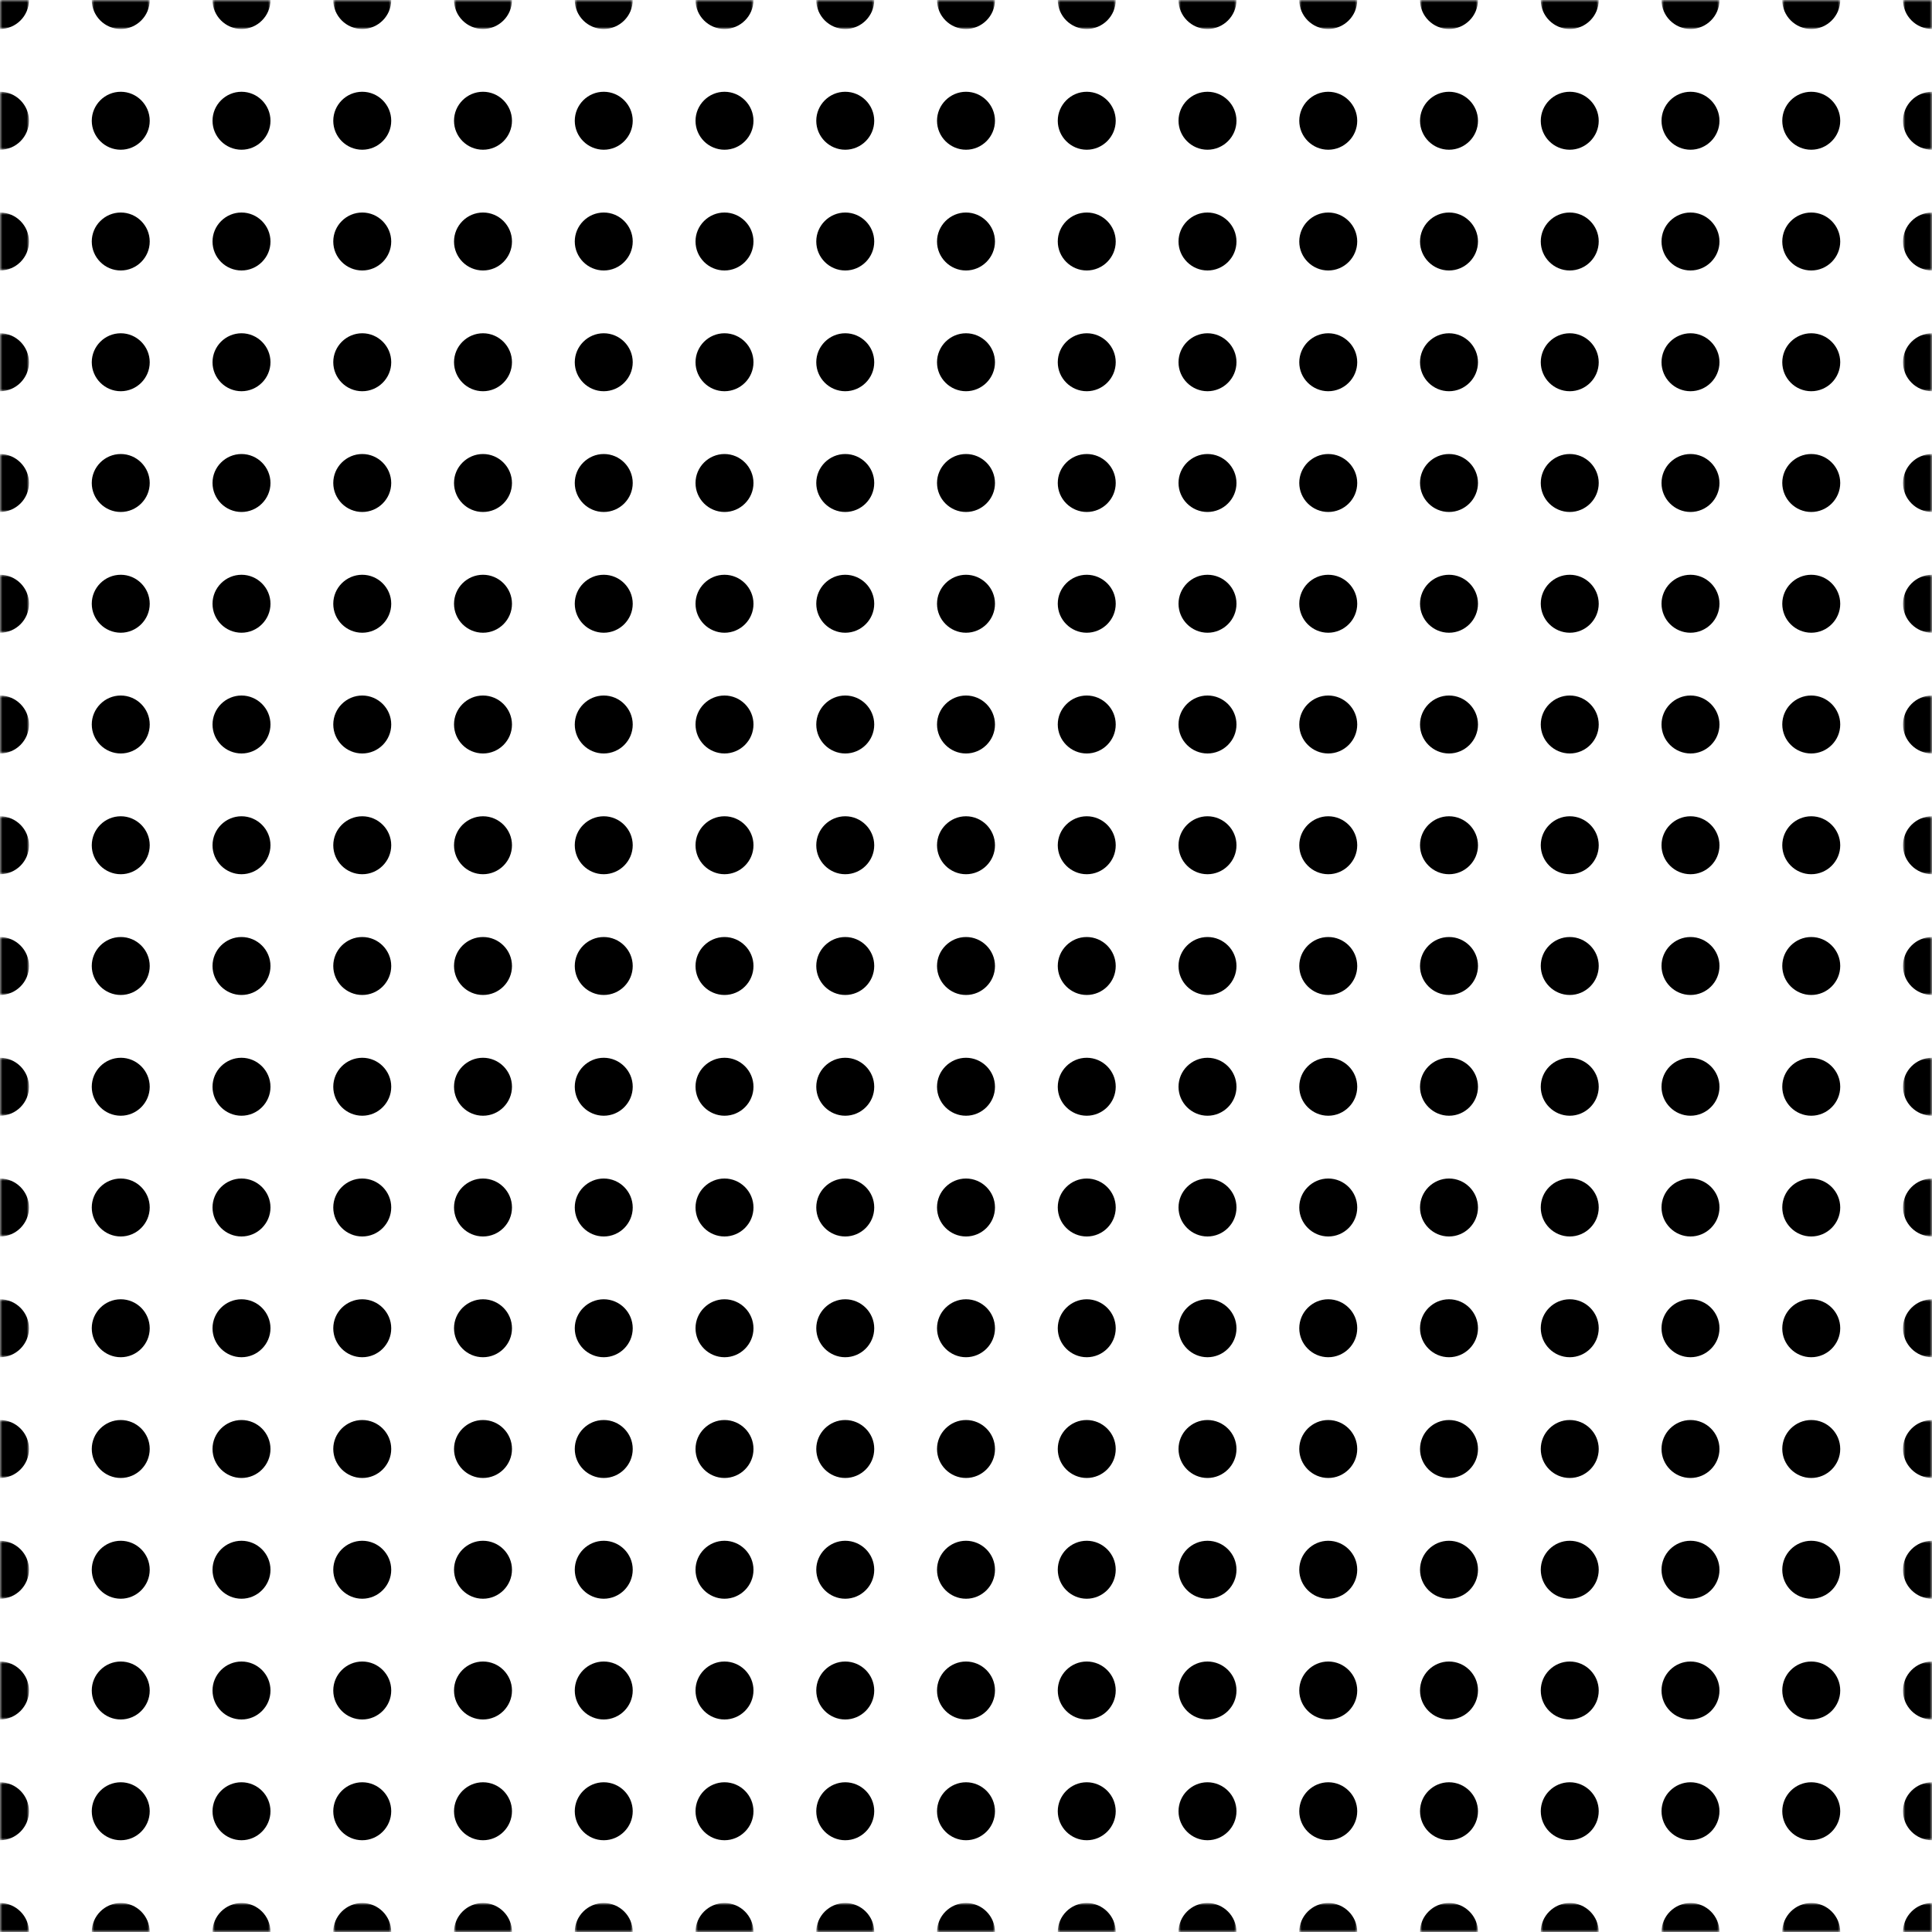 <svg width="400" height="400" viewBox="0 0 400 400" xmlns="http://www.w3.org/2000/svg" xmlns:xlink="http://www.w3.org/1999/xlink"><defs><path id="a" d="M0 7V1h6v6H0z"/><path id="c" d="M0 1h12v6H0V1z"/><path id="e" d="M0 1h12v6H0V1z"/><path id="g" d="M0 1h12v6H0V1z"/><path id="i" d="M0 1h12v6H0V1z"/><path id="k" d="M0 1h12v6H0V1z"/><path id="m" d="M0 1h12v6H0V1z"/><path id="o" d="M0 1h12v6H0V1z"/><path id="q" d="M0 1h12v6H0V1z"/><path id="s" d="M0 1h12v6H0z"/><path id="u" d="M0 1h12v6H0V1z"/><path id="w" d="M0 1h12v6H0V1z"/><path id="y" d="M0 1h12v6H0V1z"/><path id="A" d="M0 1h12v6H0V1z"/><path id="C" d="M0 1h12v6H0V1z"/><path id="E" d="M0 1h12v6H0V1z"/><path id="G" d="M0 1h6v6H0V1z"/><path id="I" d="M0 13V1h6v12H0z"/><path id="K" d="M0 13V1h6v12z"/><path id="M" d="M0 13V1h6v12H0z"/><path id="O" d="M0 13V1h6v12H0z"/><path id="Q" d="M0 13V1h6v12z"/><path id="S" d="M0 13V1h6v12H0z"/><path id="U" d="M0 13V1h6v12H0z"/><path id="W" d="M0 13V1h6v12H0z"/><path id="Y" d="M0 13V1h6v12H0z"/><path id="aa" d="M0 13V1h6v12H0z"/><path id="ac" d="M0 13V1h6v12H0z"/><path id="ae" d="M0 13V1h6v12z"/><path id="ag" d="M0 13V1h6v12z"/><path id="ai" d="M0 13V1h6v12z"/><path id="ak" d="M0 13V1h6v12H0z"/><path id="am" d="M0 1v6h6V1H0z"/><path id="ao" d="M12 7H0V1h12v6z"/><path id="aq" d="M12 7H0V1h12z"/><path id="as" d="M12 7H0V1h12v6z"/><path id="au" d="M12 7H0V1h12z"/><path id="aw" d="M12 7H0V1h12v6z"/><path id="ay" d="M12 7H0V1h12z"/><path id="aA" d="M12 7H0V1h12v6z"/><path id="aC" d="M12 7H0V1h12v6z"/><path id="aE" d="M12 7H0V1h12v6z"/><path id="aG" d="M12 7H0V1h12z"/><path id="aI" d="M12 7H0V1h12v6z"/><path id="aK" d="M12 7H0V1h12v6z"/><path id="aM" d="M12 7H0V1h12v6z"/><path id="aO" d="M12 7H0V1h12v6z"/><path id="aQ" d="M12 7H0V1h12v6z"/><path id="aS" d="M6 1v12H0V1h6z"/><path id="aU" d="M6 1v12H0V1h6z"/><path id="aW" d="M6 1v12H0V1h6z"/><path id="aY" d="M6 1v12H0V1h6z"/><path id="ba" d="M6 1v12H0V1h6z"/><path id="bc" d="M6 1v12H0V1h6z"/><path id="be" d="M6 1v12H0V1h6z"/><path id="bg" d="M6 1v12H0V1h6z"/><path id="bi" d="M6 1v12H0V1h6z"/><path id="bk" d="M6 1v12H0V1h6z"/><path id="bm" d="M6 1v12H0V1h6z"/><path id="bo" d="M6 1v12H0V1h6z"/><path id="bq" d="M6 1v12H0V1h6z"/><path id="bs" d="M6 1v12H0V1h6z"/><path id="bu" d="M6 1v12H0V1h6z"/><path id="bw" d="M6 1v6H0V1h6z"/></defs><g fill="none" fill-rule="evenodd"><g transform="translate(0 -1)"><mask id="b" fill="#fff"><use xlink:href="#a"/></mask><path d="M6 1c0 3.3-2.7 6-6 6s-6-2.7-6-6 2.7-6 6-6 6 2.7 6 6" fill="#000" mask="url(#b)"/></g><g transform="translate(19 -1)"><mask id="d" fill="#fff"><use xlink:href="#c"/></mask><path d="M12 1c0 3.3-2.7 6-6 6S0 4.3 0 1s2.7-6 6-6 6 2.7 6 6" fill="#000" mask="url(#d)"/></g><g transform="translate(44 -1)"><mask id="f" fill="#fff"><use xlink:href="#e"/></mask><path d="M12 1c0 3.3-2.7 6-6 6S0 4.3 0 1s2.7-6 6-6 6 2.7 6 6" fill="#000" mask="url(#f)"/></g><g transform="translate(69 -1)"><mask id="h" fill="#fff"><use xlink:href="#g"/></mask><path d="M12 1c0 3.3-2.7 6-6 6S0 4.3 0 1s2.7-6 6-6 6 2.7 6 6" fill="#000" mask="url(#h)"/></g><g transform="translate(94 -1)"><mask id="j" fill="#fff"><use xlink:href="#i"/></mask><path d="M12 1c0 3.3-2.7 6-6 6S0 4.3 0 1s2.7-6 6-6 6 2.7 6 6" fill="#000" mask="url(#j)"/></g><g transform="translate(119 -1)"><mask id="l" fill="#fff"><use xlink:href="#k"/></mask><path d="M12 1c0 3.3-2.7 6-6 6S0 4.3 0 1s2.7-6 6-6 6 2.7 6 6" fill="#000" mask="url(#l)"/></g><g transform="translate(144 -1)"><mask id="n" fill="#fff"><use xlink:href="#m"/></mask><path d="M12 1c0 3.3-2.7 6-6 6S0 4.3 0 1s2.7-6 6-6 6 2.7 6 6" fill="#000" mask="url(#n)"/></g><g transform="translate(169 -1)"><mask id="p" fill="#fff"><use xlink:href="#o"/></mask><path d="M12 1c0 3.3-2.7 6-6 6S0 4.3 0 1s2.7-6 6-6 6 2.7 6 6" fill="#000" mask="url(#p)"/></g><g transform="translate(194 -1)"><mask id="r" fill="#fff"><use xlink:href="#q"/></mask><path d="M12 1c0 3.3-2.7 6-6 6S0 4.3 0 1s2.7-6 6-6 6 2.7 6 6" fill="#000" mask="url(#r)"/></g><g transform="translate(219 -1)"><mask id="t" fill="#fff"><use xlink:href="#s"/></mask><path d="M12 1c0 3.3-2.7 6-6 6S0 4.3 0 1s2.7-6 6-6 6 2.7 6 6" fill="#000" mask="url(#t)"/></g><g transform="translate(244 -1)"><mask id="v" fill="#fff"><use xlink:href="#u"/></mask><path d="M12 1c0 3.3-2.7 6-6 6S0 4.3 0 1s2.7-6 6-6 6 2.7 6 6" fill="#000" mask="url(#v)"/></g><g transform="translate(269 -1)"><mask id="x" fill="#fff"><use xlink:href="#w"/></mask><path d="M12 1c0 3.3-2.7 6-6 6S0 4.3 0 1s2.7-6 6-6 6 2.7 6 6" fill="#000" mask="url(#x)"/></g><g transform="translate(294 -1)"><mask id="z" fill="#fff"><use xlink:href="#y"/></mask><path d="M12 1c0 3.3-2.7 6-6 6S0 4.3 0 1s2.7-6 6-6 6 2.7 6 6" fill="#000" mask="url(#z)"/></g><g transform="translate(319 -1)"><mask id="B" fill="#fff"><use xlink:href="#A"/></mask><path d="M12 1c0 3.3-2.7 6-6 6S0 4.3 0 1s2.7-6 6-6 6 2.7 6 6" fill="#000" mask="url(#B)"/></g><g transform="translate(344 -1)"><mask id="D" fill="#fff"><use xlink:href="#C"/></mask><path d="M12 1c0 3.3-2.7 6-6 6S0 4.3 0 1s2.7-6 6-6 6 2.7 6 6" fill="#000" mask="url(#D)"/></g><g transform="translate(369 -1)"><mask id="F" fill="#fff"><use xlink:href="#E"/></mask><path d="M12 1c0 3.3-2.7 6-6 6S0 4.3 0 1s2.7-6 6-6 6 2.7 6 6" fill="#000" mask="url(#F)"/></g><g transform="translate(394 -1)"><mask id="H" fill="#fff"><use xlink:href="#G"/></mask><path d="M12 1c0 3.3-2.7 6-6 6S0 4.3 0 1s2.7-6 6-6 6 2.7 6 6" fill="#000" mask="url(#H)"/></g><g transform="translate(0 18)"><mask id="J" fill="#fff"><use xlink:href="#I"/></mask><path d="M0 13c-3.3 0-6-2.7-6-6s2.7-6 6-6 6 2.7 6 6-2.7 6-6 6" fill="#000" mask="url(#J)"/></g><g transform="translate(0 43)"><mask id="L" fill="#fff"><use xlink:href="#K"/></mask><path d="M0 13c-3.3 0-6-2.7-6-6s2.7-6 6-6 6 2.7 6 6-2.7 6-6 6" fill="#000" mask="url(#L)"/></g><g transform="translate(0 68)"><mask id="N" fill="#fff"><use xlink:href="#M"/></mask><path d="M0 13c-3.3 0-6-2.7-6-6s2.7-6 6-6 6 2.7 6 6-2.7 6-6 6" fill="#000" mask="url(#N)"/></g><g transform="translate(0 93)"><mask id="P" fill="#fff"><use xlink:href="#O"/></mask><path d="M0 13c-3.3 0-6-2.7-6-6s2.7-6 6-6 6 2.7 6 6-2.7 6-6 6" fill="#000" mask="url(#P)"/></g><g transform="translate(0 118)"><mask id="R" fill="#fff"><use xlink:href="#Q"/></mask><path d="M0 13c-3.3 0-6-2.7-6-6s2.7-6 6-6 6 2.7 6 6-2.7 6-6 6" fill="#000" mask="url(#R)"/></g><g transform="translate(0 143)"><mask id="T" fill="#fff"><use xlink:href="#S"/></mask><path d="M0 13c-3.3 0-6-2.7-6-6s2.7-6 6-6 6 2.7 6 6-2.7 6-6 6" fill="#000" mask="url(#T)"/></g><g transform="translate(0 168)"><mask id="V" fill="#fff"><use xlink:href="#U"/></mask><path d="M0 13c-3.3 0-6-2.7-6-6s2.7-6 6-6 6 2.7 6 6-2.7 6-6 6" fill="#000" mask="url(#V)"/></g><g transform="translate(0 193)"><mask id="X" fill="#fff"><use xlink:href="#W"/></mask><path d="M0 13c-3.3 0-6-2.7-6-6s2.7-6 6-6 6 2.7 6 6-2.7 6-6 6" fill="#000" mask="url(#X)"/></g><g transform="translate(0 218)"><mask id="Z" fill="#fff"><use xlink:href="#Y"/></mask><path d="M0 13c-3.3 0-6-2.7-6-6s2.7-6 6-6 6 2.7 6 6-2.7 6-6 6" fill="#000" mask="url(#Z)"/></g><g transform="translate(0 243)"><mask id="ab" fill="#fff"><use xlink:href="#aa"/></mask><path d="M0 13c-3.3 0-6-2.7-6-6s2.7-6 6-6 6 2.7 6 6-2.7 6-6 6" fill="#000" mask="url(#ab)"/></g><g transform="translate(0 268)"><mask id="ad" fill="#fff"><use xlink:href="#ac"/></mask><path d="M0 13c-3.3 0-6-2.7-6-6s2.7-6 6-6 6 2.7 6 6-2.7 6-6 6" fill="#000" mask="url(#ad)"/></g><g transform="translate(0 293)"><mask id="af" fill="#fff"><use xlink:href="#ae"/></mask><path d="M0 13c-3.3 0-6-2.7-6-6s2.7-6 6-6 6 2.7 6 6-2.7 6-6 6" fill="#000" mask="url(#af)"/></g><g transform="translate(0 318)"><mask id="ah" fill="#fff"><use xlink:href="#ag"/></mask><path d="M0 13c-3.3 0-6-2.7-6-6s2.7-6 6-6 6 2.7 6 6-2.7 6-6 6" fill="#000" mask="url(#ah)"/></g><g transform="translate(0 343)"><mask id="aj" fill="#fff"><use xlink:href="#ai"/></mask><path d="M0 13c-3.3 0-6-2.7-6-6s2.7-6 6-6 6 2.7 6 6-2.7 6-6 6" fill="#000" mask="url(#aj)"/></g><g transform="translate(0 368)"><mask id="al" fill="#fff"><use xlink:href="#ak"/></mask><path d="M0 13c-3.3 0-6-2.7-6-6s2.7-6 6-6 6 2.7 6 6-2.7 6-6 6" fill="#000" mask="url(#al)"/></g><g transform="translate(0 393)"><mask id="an" fill="#fff"><use xlink:href="#am"/></mask><path d="M0 13c-3.3 0-6-2.7-6-6s2.7-6 6-6 6 2.7 6 6-2.7 6-6 6" fill="#000" mask="url(#an)"/></g><path d="M25 31c-3.3 0-6-2.7-6-6s2.7-6 6-6 6 2.7 6 6-2.7 6-6 6m0 25c-3.3 0-6-2.7-6-6s2.7-6 6-6 6 2.7 6 6-2.7 6-6 6m0 25c-3.3 0-6-2.7-6-6s2.7-6 6-6 6 2.7 6 6-2.7 6-6 6m0 25c-3.3 0-6-2.7-6-6s2.7-6 6-6 6 2.7 6 6-2.7 6-6 6m0 25c-3.3 0-6-2.7-6-6s2.7-6 6-6 6 2.7 6 6-2.7 6-6 6m0 25c-3.3 0-6-2.7-6-6s2.7-6 6-6 6 2.7 6 6-2.7 6-6 6m0 25c-3.3 0-6-2.7-6-6s2.7-6 6-6 6 2.7 6 6-2.7 6-6 6m0 25c-3.3 0-6-2.7-6-6s2.7-6 6-6 6 2.7 6 6-2.7 6-6 6m0 25c-3.3 0-6-2.7-6-6s2.7-6 6-6 6 2.7 6 6-2.7 6-6 6m0 25c-3.3 0-6-2.7-6-6s2.7-6 6-6 6 2.7 6 6-2.7 6-6 6m0 25c-3.3 0-6-2.7-6-6s2.7-6 6-6 6 2.7 6 6-2.7 6-6 6m0 25c-3.3 0-6-2.7-6-6s2.7-6 6-6 6 2.7 6 6-2.7 6-6 6m0 25c-3.3 0-6-2.7-6-6s2.7-6 6-6 6 2.7 6 6-2.7 6-6 6m0 25c-3.3 0-6-2.7-6-6s2.7-6 6-6 6 2.7 6 6-2.7 6-6 6m0 25c-3.3 0-6-2.7-6-6s2.7-6 6-6 6 2.7 6 6-2.7 6-6 6" fill="#000"/><g transform="translate(19 393)"><mask id="ap" fill="#fff"><use xlink:href="#ao"/></mask><path d="M6 13c-3.3 0-6-2.7-6-6s2.7-6 6-6 6 2.7 6 6-2.7 6-6 6" fill="#000" mask="url(#ap)"/></g><path d="M50 31c-3.3 0-6-2.7-6-6s2.7-6 6-6 6 2.7 6 6-2.7 6-6 6m0 25c-3.3 0-6-2.7-6-6s2.7-6 6-6 6 2.7 6 6-2.7 6-6 6m0 25c-3.3 0-6-2.7-6-6s2.7-6 6-6 6 2.7 6 6-2.7 6-6 6m0 25c-3.3 0-6-2.7-6-6s2.7-6 6-6 6 2.7 6 6-2.7 6-6 6m0 25c-3.3 0-6-2.7-6-6s2.7-6 6-6 6 2.7 6 6-2.7 6-6 6m0 25c-3.3 0-6-2.7-6-6s2.7-6 6-6 6 2.7 6 6-2.7 6-6 6m0 25c-3.3 0-6-2.7-6-6s2.7-6 6-6 6 2.7 6 6-2.7 6-6 6m0 25c-3.3 0-6-2.7-6-6s2.7-6 6-6 6 2.7 6 6-2.7 6-6 6m0 25c-3.3 0-6-2.7-6-6s2.7-6 6-6 6 2.7 6 6-2.7 6-6 6m0 25c-3.3 0-6-2.7-6-6s2.7-6 6-6 6 2.7 6 6-2.7 6-6 6m0 25c-3.3 0-6-2.7-6-6s2.7-6 6-6 6 2.7 6 6-2.7 6-6 6m0 25c-3.3 0-6-2.7-6-6s2.7-6 6-6 6 2.7 6 6-2.7 6-6 6m0 25c-3.3 0-6-2.7-6-6s2.7-6 6-6 6 2.7 6 6-2.7 6-6 6m0 25c-3.3 0-6-2.7-6-6s2.7-6 6-6 6 2.7 6 6-2.7 6-6 6m0 25c-3.3 0-6-2.7-6-6s2.7-6 6-6 6 2.7 6 6-2.7 6-6 6" fill="#000"/><g transform="translate(44 393)"><mask id="ar" fill="#fff"><use xlink:href="#aq"/></mask><path d="M6 13c-3.3 0-6-2.7-6-6s2.7-6 6-6 6 2.7 6 6-2.7 6-6 6" fill="#000" mask="url(#ar)"/></g><path d="M75 31c-3.3 0-6-2.7-6-6s2.7-6 6-6 6 2.7 6 6-2.7 6-6 6m0 25c-3.3 0-6-2.7-6-6s2.7-6 6-6 6 2.7 6 6-2.7 6-6 6m0 25c-3.3 0-6-2.7-6-6s2.7-6 6-6 6 2.7 6 6-2.7 6-6 6m0 25c-3.3 0-6-2.7-6-6s2.7-6 6-6 6 2.7 6 6-2.7 6-6 6m0 25c-3.3 0-6-2.7-6-6s2.7-6 6-6 6 2.7 6 6-2.7 6-6 6m0 25c-3.3 0-6-2.7-6-6s2.7-6 6-6 6 2.7 6 6-2.7 6-6 6m0 25c-3.3 0-6-2.7-6-6s2.7-6 6-6 6 2.7 6 6-2.7 6-6 6m0 25c-3.3 0-6-2.7-6-6s2.7-6 6-6 6 2.7 6 6-2.7 6-6 6m0 25c-3.3 0-6-2.7-6-6s2.7-6 6-6 6 2.7 6 6-2.7 6-6 6m0 25c-3.3 0-6-2.7-6-6s2.7-6 6-6 6 2.7 6 6-2.7 6-6 6m0 25c-3.3 0-6-2.7-6-6s2.7-6 6-6 6 2.7 6 6-2.7 6-6 6m0 25c-3.3 0-6-2.7-6-6s2.7-6 6-6 6 2.7 6 6-2.7 6-6 6m0 25c-3.3 0-6-2.7-6-6s2.7-6 6-6 6 2.7 6 6-2.7 6-6 6m0 25c-3.3 0-6-2.7-6-6s2.7-6 6-6 6 2.7 6 6-2.7 6-6 6m0 25c-3.3 0-6-2.7-6-6s2.7-6 6-6 6 2.7 6 6-2.7 6-6 6" fill="#000"/><g transform="translate(69 393)"><mask id="at" fill="#fff"><use xlink:href="#as"/></mask><path d="M6 13c-3.3 0-6-2.7-6-6s2.7-6 6-6 6 2.7 6 6-2.7 6-6 6" fill="#000" mask="url(#at)"/></g><path d="M100 31c-3.3 0-6-2.7-6-6s2.7-6 6-6 6 2.7 6 6-2.7 6-6 6m0 25c-3.3 0-6-2.7-6-6s2.7-6 6-6 6 2.7 6 6-2.7 6-6 6m0 25c-3.3 0-6-2.7-6-6s2.7-6 6-6 6 2.7 6 6-2.7 6-6 6m0 25c-3.3 0-6-2.7-6-6s2.7-6 6-6 6 2.7 6 6-2.7 6-6 6m0 25c-3.3 0-6-2.7-6-6s2.7-6 6-6 6 2.7 6 6-2.7 6-6 6m0 25c-3.3 0-6-2.7-6-6s2.7-6 6-6 6 2.7 6 6-2.7 6-6 6m0 25c-3.3 0-6-2.7-6-6s2.7-6 6-6 6 2.7 6 6-2.7 6-6 6m0 25c-3.3 0-6-2.7-6-6s2.7-6 6-6 6 2.7 6 6-2.7 6-6 6m0 25c-3.3 0-6-2.7-6-6s2.7-6 6-6 6 2.7 6 6-2.7 6-6 6m0 25c-3.3 0-6-2.7-6-6s2.7-6 6-6 6 2.7 6 6-2.7 6-6 6m0 25c-3.3 0-6-2.7-6-6s2.7-6 6-6 6 2.7 6 6-2.7 6-6 6m0 25c-3.3 0-6-2.7-6-6s2.7-6 6-6 6 2.7 6 6-2.7 6-6 6m0 25c-3.3 0-6-2.7-6-6s2.7-6 6-6 6 2.7 6 6-2.7 6-6 6m0 25c-3.3 0-6-2.7-6-6s2.7-6 6-6 6 2.7 6 6-2.7 6-6 6m0 25c-3.3 0-6-2.7-6-6s2.7-6 6-6 6 2.7 6 6-2.7 6-6 6" fill="#000"/><g transform="translate(94 393)"><mask id="av" fill="#fff"><use xlink:href="#au"/></mask><path d="M6 13c-3.3 0-6-2.7-6-6s2.7-6 6-6 6 2.7 6 6-2.7 6-6 6" fill="#000" mask="url(#av)"/></g><path d="M125 31c-3.3 0-6-2.7-6-6s2.7-6 6-6 6 2.7 6 6-2.7 6-6 6m0 25c-3.3 0-6-2.7-6-6s2.7-6 6-6 6 2.7 6 6-2.7 6-6 6m0 25c-3.3 0-6-2.7-6-6s2.7-6 6-6 6 2.7 6 6-2.7 6-6 6m0 25c-3.3 0-6-2.7-6-6s2.7-6 6-6 6 2.7 6 6-2.7 6-6 6m0 25c-3.3 0-6-2.7-6-6s2.7-6 6-6 6 2.7 6 6-2.7 6-6 6m0 25c-3.3 0-6-2.7-6-6s2.7-6 6-6 6 2.7 6 6-2.7 6-6 6m0 25c-3.3 0-6-2.7-6-6s2.7-6 6-6 6 2.7 6 6-2.7 6-6 6m0 25c-3.3 0-6-2.7-6-6s2.7-6 6-6 6 2.7 6 6-2.7 6-6 6m0 25c-3.3 0-6-2.7-6-6s2.7-6 6-6 6 2.7 6 6-2.7 6-6 6m0 25c-3.3 0-6-2.7-6-6s2.7-6 6-6 6 2.7 6 6-2.7 6-6 6m0 25c-3.3 0-6-2.7-6-6s2.7-6 6-6 6 2.7 6 6-2.7 6-6 6m0 25c-3.3 0-6-2.7-6-6s2.7-6 6-6 6 2.7 6 6-2.7 6-6 6m0 25c-3.3 0-6-2.7-6-6s2.7-6 6-6 6 2.7 6 6-2.7 6-6 6m0 25c-3.3 0-6-2.7-6-6s2.7-6 6-6 6 2.7 6 6-2.7 6-6 6m0 25c-3.3 0-6-2.7-6-6s2.7-6 6-6 6 2.7 6 6-2.7 6-6 6" fill="#000"/><g transform="translate(119 393)"><mask id="ax" fill="#fff"><use xlink:href="#aw"/></mask><path d="M6 13c-3.3 0-6-2.7-6-6s2.7-6 6-6 6 2.7 6 6-2.7 6-6 6" fill="#000" mask="url(#ax)"/></g><path d="M150 31c-3.3 0-6-2.7-6-6s2.7-6 6-6 6 2.7 6 6-2.7 6-6 6m0 25c-3.3 0-6-2.7-6-6s2.7-6 6-6 6 2.7 6 6-2.7 6-6 6m0 25c-3.3 0-6-2.7-6-6s2.7-6 6-6 6 2.7 6 6-2.7 6-6 6m0 25c-3.3 0-6-2.7-6-6s2.7-6 6-6 6 2.7 6 6-2.7 6-6 6m0 25c-3.3 0-6-2.7-6-6s2.7-6 6-6 6 2.7 6 6-2.7 6-6 6m0 25c-3.3 0-6-2.7-6-6s2.7-6 6-6 6 2.7 6 6-2.7 6-6 6m0 25c-3.3 0-6-2.7-6-6s2.7-6 6-6 6 2.7 6 6-2.7 6-6 6m0 25c-3.3 0-6-2.7-6-6s2.7-6 6-6 6 2.7 6 6-2.7 6-6 6m0 25c-3.3 0-6-2.7-6-6s2.7-6 6-6 6 2.7 6 6-2.7 6-6 6m0 25c-3.3 0-6-2.7-6-6s2.7-6 6-6 6 2.7 6 6-2.7 6-6 6m0 25c-3.3 0-6-2.7-6-6s2.7-6 6-6 6 2.7 6 6-2.7 6-6 6m0 25c-3.3 0-6-2.7-6-6s2.7-6 6-6 6 2.7 6 6-2.7 6-6 6m0 25c-3.3 0-6-2.7-6-6s2.7-6 6-6 6 2.7 6 6-2.7 6-6 6m0 25c-3.3 0-6-2.7-6-6s2.7-6 6-6 6 2.7 6 6-2.7 6-6 6m0 25c-3.3 0-6-2.7-6-6s2.7-6 6-6 6 2.7 6 6-2.7 6-6 6" fill="#000"/><g transform="translate(144 393)"><mask id="az" fill="#fff"><use xlink:href="#ay"/></mask><path d="M6 13c-3.3 0-6-2.7-6-6s2.7-6 6-6 6 2.7 6 6-2.7 6-6 6" fill="#000" mask="url(#az)"/></g><path d="M175 31c-3.3 0-6-2.7-6-6s2.7-6 6-6 6 2.7 6 6-2.7 6-6 6m0 25c-3.3 0-6-2.7-6-6s2.7-6 6-6 6 2.7 6 6-2.7 6-6 6m0 25c-3.3 0-6-2.7-6-6s2.7-6 6-6 6 2.7 6 6-2.7 6-6 6m0 25c-3.3 0-6-2.7-6-6s2.7-6 6-6 6 2.7 6 6-2.7 6-6 6m0 25c-3.3 0-6-2.7-6-6s2.7-6 6-6 6 2.7 6 6-2.7 6-6 6m0 25c-3.3 0-6-2.7-6-6s2.7-6 6-6 6 2.7 6 6-2.7 6-6 6m0 25c-3.3 0-6-2.7-6-6s2.7-6 6-6 6 2.7 6 6-2.7 6-6 6m0 25c-3.3 0-6-2.7-6-6s2.7-6 6-6 6 2.7 6 6-2.7 6-6 6m0 25c-3.3 0-6-2.7-6-6s2.7-6 6-6 6 2.7 6 6-2.7 6-6 6m0 25c-3.3 0-6-2.7-6-6s2.7-6 6-6 6 2.7 6 6-2.7 6-6 6m0 25c-3.3 0-6-2.7-6-6s2.7-6 6-6 6 2.7 6 6-2.7 6-6 6m0 25c-3.3 0-6-2.7-6-6s2.7-6 6-6 6 2.7 6 6-2.7 6-6 6m0 25c-3.3 0-6-2.7-6-6s2.7-6 6-6 6 2.7 6 6-2.7 6-6 6m0 25c-3.3 0-6-2.7-6-6s2.7-6 6-6 6 2.7 6 6-2.7 6-6 6m0 25c-3.3 0-6-2.7-6-6s2.7-6 6-6 6 2.7 6 6-2.7 6-6 6" fill="#000"/><g transform="translate(169 393)"><mask id="aB" fill="#fff"><use xlink:href="#aA"/></mask><path d="M6 13c-3.3 0-6-2.7-6-6s2.7-6 6-6 6 2.7 6 6-2.7 6-6 6" fill="#000" mask="url(#aB)"/></g><path d="M200 31c-3.3 0-6-2.7-6-6s2.7-6 6-6 6 2.7 6 6-2.7 6-6 6m0 25c-3.3 0-6-2.7-6-6s2.7-6 6-6 6 2.7 6 6-2.7 6-6 6m0 25c-3.3 0-6-2.7-6-6s2.7-6 6-6 6 2.7 6 6-2.7 6-6 6m0 25c-3.3 0-6-2.7-6-6s2.7-6 6-6 6 2.7 6 6-2.7 6-6 6m0 25c-3.3 0-6-2.7-6-6s2.7-6 6-6 6 2.7 6 6-2.7 6-6 6m0 25c-3.3 0-6-2.7-6-6s2.7-6 6-6 6 2.7 6 6-2.7 6-6 6m0 25c-3.3 0-6-2.7-6-6s2.7-6 6-6 6 2.7 6 6-2.7 6-6 6m0 25c-3.3 0-6-2.7-6-6s2.7-6 6-6 6 2.7 6 6-2.7 6-6 6m0 25c-3.3 0-6-2.7-6-6s2.7-6 6-6 6 2.7 6 6-2.7 6-6 6m0 25c-3.3 0-6-2.7-6-6s2.7-6 6-6 6 2.7 6 6-2.7 6-6 6m0 25c-3.3 0-6-2.7-6-6s2.7-6 6-6 6 2.7 6 6-2.7 6-6 6m0 25c-3.3 0-6-2.7-6-6s2.7-6 6-6 6 2.7 6 6-2.7 6-6 6m0 25c-3.3 0-6-2.7-6-6s2.7-6 6-6 6 2.7 6 6-2.7 6-6 6m0 25c-3.3 0-6-2.7-6-6s2.7-6 6-6 6 2.7 6 6-2.7 6-6 6m0 25c-3.3 0-6-2.7-6-6s2.7-6 6-6 6 2.7 6 6-2.7 6-6 6" fill="#000"/><g transform="translate(194 393)"><mask id="aD" fill="#fff"><use xlink:href="#aC"/></mask><path d="M6 13c-3.3 0-6-2.7-6-6s2.7-6 6-6 6 2.7 6 6-2.7 6-6 6" fill="#000" mask="url(#aD)"/></g><path d="M225 31c-3.3 0-6-2.7-6-6s2.7-6 6-6 6 2.7 6 6-2.7 6-6 6m0 25c-3.3 0-6-2.7-6-6s2.7-6 6-6 6 2.7 6 6-2.7 6-6 6m0 25c-3.3 0-6-2.7-6-6s2.7-6 6-6 6 2.7 6 6-2.7 6-6 6m0 25c-3.3 0-6-2.7-6-6s2.7-6 6-6 6 2.7 6 6-2.7 6-6 6m0 25c-3.3 0-6-2.7-6-6s2.7-6 6-6 6 2.7 6 6-2.7 6-6 6m0 25c-3.3 0-6-2.7-6-6s2.7-6 6-6 6 2.7 6 6-2.7 6-6 6m0 25c-3.3 0-6-2.7-6-6s2.7-6 6-6 6 2.7 6 6-2.7 6-6 6m0 25c-3.3 0-6-2.7-6-6s2.7-6 6-6 6 2.7 6 6-2.7 6-6 6m0 25c-3.3 0-6-2.7-6-6s2.7-6 6-6 6 2.7 6 6-2.7 6-6 6m0 25c-3.3 0-6-2.7-6-6s2.7-6 6-6 6 2.7 6 6-2.7 6-6 6m0 25c-3.3 0-6-2.7-6-6s2.7-6 6-6 6 2.7 6 6-2.7 6-6 6m0 25c-3.3 0-6-2.7-6-6s2.7-6 6-6 6 2.7 6 6-2.7 6-6 6m0 25c-3.3 0-6-2.7-6-6s2.7-6 6-6 6 2.7 6 6-2.7 6-6 6m0 25c-3.3 0-6-2.7-6-6s2.7-6 6-6 6 2.7 6 6-2.7 6-6 6m0 25c-3.3 0-6-2.7-6-6s2.7-6 6-6 6 2.7 6 6-2.7 6-6 6" fill="#000"/><g transform="translate(219 393)"><mask id="aF" fill="#fff"><use xlink:href="#aE"/></mask><path d="M6 13c-3.3 0-6-2.7-6-6s2.7-6 6-6 6 2.7 6 6-2.7 6-6 6" fill="#000" mask="url(#aF)"/></g><path d="M250 31c-3.3 0-6-2.7-6-6s2.7-6 6-6 6 2.7 6 6-2.7 6-6 6m0 25c-3.3 0-6-2.7-6-6s2.7-6 6-6 6 2.7 6 6-2.7 6-6 6m0 25c-3.3 0-6-2.7-6-6s2.7-6 6-6 6 2.7 6 6-2.7 6-6 6m0 25c-3.3 0-6-2.7-6-6s2.7-6 6-6 6 2.7 6 6-2.7 6-6 6m0 25c-3.3 0-6-2.7-6-6s2.7-6 6-6 6 2.7 6 6-2.7 6-6 6m0 25c-3.3 0-6-2.7-6-6s2.7-6 6-6 6 2.7 6 6-2.7 6-6 6m0 25c-3.3 0-6-2.7-6-6s2.7-6 6-6 6 2.7 6 6-2.7 6-6 6m0 25c-3.3 0-6-2.7-6-6s2.7-6 6-6 6 2.7 6 6-2.7 6-6 6m0 25c-3.3 0-6-2.7-6-6s2.7-6 6-6 6 2.7 6 6-2.7 6-6 6m0 25c-3.3 0-6-2.7-6-6s2.7-6 6-6 6 2.7 6 6-2.7 6-6 6m0 25c-3.3 0-6-2.7-6-6s2.7-6 6-6 6 2.7 6 6-2.7 6-6 6m0 25c-3.3 0-6-2.7-6-6s2.7-6 6-6 6 2.7 6 6-2.7 6-6 6m0 25c-3.3 0-6-2.7-6-6s2.7-6 6-6 6 2.7 6 6-2.7 6-6 6m0 25c-3.3 0-6-2.7-6-6s2.7-6 6-6 6 2.7 6 6-2.7 6-6 6m0 25c-3.3 0-6-2.7-6-6s2.7-6 6-6 6 2.7 6 6-2.7 6-6 6" fill="#000"/><g transform="translate(244 393)"><mask id="aH" fill="#fff"><use xlink:href="#aG"/></mask><path d="M6 13c-3.3 0-6-2.7-6-6s2.7-6 6-6 6 2.7 6 6-2.7 6-6 6" fill="#000" mask="url(#aH)"/></g><path d="M275 31c-3.3 0-6-2.7-6-6s2.7-6 6-6 6 2.7 6 6-2.7 6-6 6m0 25c-3.3 0-6-2.7-6-6s2.7-6 6-6 6 2.7 6 6-2.7 6-6 6m0 25c-3.3 0-6-2.7-6-6s2.7-6 6-6 6 2.7 6 6-2.7 6-6 6m0 25c-3.3 0-6-2.7-6-6s2.7-6 6-6 6 2.7 6 6-2.7 6-6 6m0 25c-3.3 0-6-2.7-6-6s2.7-6 6-6 6 2.7 6 6-2.7 6-6 6m0 25c-3.3 0-6-2.7-6-6s2.7-6 6-6 6 2.7 6 6-2.7 6-6 6m0 25c-3.3 0-6-2.7-6-6s2.7-6 6-6 6 2.7 6 6-2.7 6-6 6m0 25c-3.3 0-6-2.7-6-6s2.7-6 6-6 6 2.7 6 6-2.7 6-6 6m0 25c-3.3 0-6-2.7-6-6s2.7-6 6-6 6 2.7 6 6-2.7 6-6 6m0 25c-3.3 0-6-2.7-6-6s2.7-6 6-6 6 2.7 6 6-2.7 6-6 6m0 25c-3.3 0-6-2.7-6-6s2.7-6 6-6 6 2.7 6 6-2.7 6-6 6m0 25c-3.3 0-6-2.7-6-6s2.7-6 6-6 6 2.7 6 6-2.7 6-6 6m0 25c-3.3 0-6-2.7-6-6s2.7-6 6-6 6 2.7 6 6-2.7 6-6 6m0 25c-3.3 0-6-2.7-6-6s2.7-6 6-6 6 2.7 6 6-2.7 6-6 6m0 25c-3.3 0-6-2.7-6-6s2.7-6 6-6 6 2.7 6 6-2.7 6-6 6" fill="#000"/><g transform="translate(269 393)"><mask id="aJ" fill="#fff"><use xlink:href="#aI"/></mask><path d="M6 13c-3.3 0-6-2.7-6-6s2.7-6 6-6 6 2.7 6 6-2.7 6-6 6" fill="#000" mask="url(#aJ)"/></g><path d="M300 31c-3.3 0-6-2.7-6-6s2.7-6 6-6 6 2.7 6 6-2.7 6-6 6m0 25c-3.3 0-6-2.7-6-6s2.7-6 6-6 6 2.7 6 6-2.7 6-6 6m0 25c-3.3 0-6-2.7-6-6s2.7-6 6-6 6 2.7 6 6-2.7 6-6 6m0 25c-3.3 0-6-2.7-6-6s2.7-6 6-6 6 2.7 6 6-2.7 6-6 6m0 25c-3.3 0-6-2.7-6-6s2.7-6 6-6 6 2.7 6 6-2.7 6-6 6m0 25c-3.3 0-6-2.7-6-6s2.7-6 6-6 6 2.7 6 6-2.7 6-6 6m0 25c-3.3 0-6-2.7-6-6s2.7-6 6-6 6 2.7 6 6-2.7 6-6 6m0 25c-3.3 0-6-2.7-6-6s2.7-6 6-6 6 2.7 6 6-2.7 6-6 6m0 25c-3.3 0-6-2.7-6-6s2.7-6 6-6 6 2.7 6 6-2.7 6-6 6m0 25c-3.3 0-6-2.7-6-6s2.7-6 6-6 6 2.7 6 6-2.7 6-6 6m0 25c-3.3 0-6-2.7-6-6s2.7-6 6-6 6 2.7 6 6-2.7 6-6 6m0 25c-3.3 0-6-2.7-6-6s2.7-6 6-6 6 2.7 6 6-2.7 6-6 6m0 25c-3.3 0-6-2.7-6-6s2.7-6 6-6 6 2.7 6 6-2.7 6-6 6m0 25c-3.3 0-6-2.7-6-6s2.7-6 6-6 6 2.7 6 6-2.7 6-6 6m0 25c-3.3 0-6-2.7-6-6s2.7-6 6-6 6 2.7 6 6-2.7 6-6 6" fill="#000"/><g transform="translate(294 393)"><mask id="aL" fill="#fff"><use xlink:href="#aK"/></mask><path d="M6 13c-3.3 0-6-2.7-6-6s2.7-6 6-6 6 2.7 6 6-2.7 6-6 6" fill="#000" mask="url(#aL)"/></g><path d="M325 31c-3.3 0-6-2.7-6-6s2.7-6 6-6 6 2.7 6 6-2.7 6-6 6m0 25c-3.3 0-6-2.7-6-6s2.7-6 6-6 6 2.7 6 6-2.7 6-6 6m0 25c-3.3 0-6-2.7-6-6s2.7-6 6-6 6 2.7 6 6-2.7 6-6 6m0 25c-3.3 0-6-2.7-6-6s2.7-6 6-6 6 2.7 6 6-2.7 6-6 6m0 25c-3.3 0-6-2.7-6-6s2.7-6 6-6 6 2.7 6 6-2.7 6-6 6m0 25c-3.3 0-6-2.7-6-6s2.7-6 6-6 6 2.7 6 6-2.7 6-6 6m0 25c-3.3 0-6-2.7-6-6s2.7-6 6-6 6 2.7 6 6-2.7 6-6 6m0 25c-3.3 0-6-2.7-6-6s2.7-6 6-6 6 2.7 6 6-2.7 6-6 6m0 25c-3.3 0-6-2.7-6-6s2.7-6 6-6 6 2.7 6 6-2.7 6-6 6m0 25c-3.3 0-6-2.7-6-6s2.7-6 6-6 6 2.7 6 6-2.7 6-6 6m0 25c-3.3 0-6-2.7-6-6s2.7-6 6-6 6 2.7 6 6-2.7 6-6 6m0 25c-3.3 0-6-2.7-6-6s2.7-6 6-6 6 2.7 6 6-2.7 6-6 6m0 25c-3.3 0-6-2.7-6-6s2.7-6 6-6 6 2.7 6 6-2.7 6-6 6m0 25c-3.3 0-6-2.7-6-6s2.7-6 6-6 6 2.7 6 6-2.7 6-6 6m0 25c-3.3 0-6-2.7-6-6s2.7-6 6-6 6 2.7 6 6-2.7 6-6 6" fill="#000"/><g transform="translate(319 393)"><mask id="aN" fill="#fff"><use xlink:href="#aM"/></mask><path d="M6 13c-3.3 0-6-2.7-6-6s2.7-6 6-6 6 2.7 6 6-2.7 6-6 6" fill="#000" mask="url(#aN)"/></g><path d="M350 31c-3.3 0-6-2.7-6-6s2.7-6 6-6 6 2.7 6 6-2.7 6-6 6m0 25c-3.3 0-6-2.7-6-6s2.7-6 6-6 6 2.7 6 6-2.7 6-6 6m0 25c-3.3 0-6-2.7-6-6s2.7-6 6-6 6 2.7 6 6-2.7 6-6 6m0 25c-3.3 0-6-2.7-6-6s2.7-6 6-6 6 2.7 6 6-2.7 6-6 6m0 25c-3.3 0-6-2.7-6-6s2.7-6 6-6 6 2.7 6 6-2.7 6-6 6m0 25c-3.3 0-6-2.7-6-6s2.7-6 6-6 6 2.7 6 6-2.7 6-6 6m0 25c-3.3 0-6-2.7-6-6s2.7-6 6-6 6 2.7 6 6-2.7 6-6 6m0 25c-3.3 0-6-2.7-6-6s2.7-6 6-6 6 2.7 6 6-2.7 6-6 6m0 25c-3.3 0-6-2.7-6-6s2.7-6 6-6 6 2.7 6 6-2.7 6-6 6m0 25c-3.3 0-6-2.7-6-6s2.7-6 6-6 6 2.7 6 6-2.7 6-6 6m0 25c-3.3 0-6-2.7-6-6s2.7-6 6-6 6 2.7 6 6-2.7 6-6 6m0 25c-3.3 0-6-2.7-6-6s2.7-6 6-6 6 2.7 6 6-2.7 6-6 6m0 25c-3.3 0-6-2.7-6-6s2.7-6 6-6 6 2.7 6 6-2.7 6-6 6m0 25c-3.3 0-6-2.7-6-6s2.7-6 6-6 6 2.7 6 6-2.7 6-6 6m0 25c-3.3 0-6-2.7-6-6s2.7-6 6-6 6 2.7 6 6-2.7 6-6 6" fill="#000"/><g transform="translate(344 393)"><mask id="aP" fill="#fff"><use xlink:href="#aO"/></mask><path d="M6 13c-3.3 0-6-2.7-6-6s2.7-6 6-6 6 2.7 6 6-2.7 6-6 6" fill="#000" mask="url(#aP)"/></g><path d="M375 31c-3.3 0-6-2.7-6-6s2.7-6 6-6 6 2.7 6 6-2.7 6-6 6m0 25c-3.3 0-6-2.7-6-6s2.7-6 6-6 6 2.7 6 6-2.7 6-6 6m0 25c-3.3 0-6-2.7-6-6s2.7-6 6-6 6 2.7 6 6-2.7 6-6 6m0 25c-3.3 0-6-2.7-6-6s2.7-6 6-6 6 2.7 6 6-2.7 6-6 6m0 25c-3.3 0-6-2.7-6-6s2.7-6 6-6 6 2.7 6 6-2.7 6-6 6m0 25c-3.3 0-6-2.7-6-6s2.7-6 6-6 6 2.7 6 6-2.7 6-6 6m0 25c-3.3 0-6-2.7-6-6s2.7-6 6-6 6 2.7 6 6-2.7 6-6 6m0 25c-3.3 0-6-2.7-6-6s2.7-6 6-6 6 2.7 6 6-2.7 6-6 6m0 25c-3.3 0-6-2.7-6-6s2.7-6 6-6 6 2.7 6 6-2.7 6-6 6m0 25c-3.3 0-6-2.7-6-6s2.7-6 6-6 6 2.7 6 6-2.7 6-6 6m0 25c-3.3 0-6-2.7-6-6s2.7-6 6-6 6 2.7 6 6-2.7 6-6 6m0 25c-3.3 0-6-2.7-6-6s2.7-6 6-6 6 2.7 6 6-2.7 6-6 6m0 25c-3.3 0-6-2.7-6-6s2.7-6 6-6 6 2.7 6 6-2.7 6-6 6m0 25c-3.3 0-6-2.7-6-6s2.7-6 6-6 6 2.7 6 6-2.7 6-6 6m0 25c-3.3 0-6-2.7-6-6s2.7-6 6-6 6 2.7 6 6-2.7 6-6 6" fill="#000"/><g transform="translate(369 393)"><mask id="aR" fill="#fff"><use xlink:href="#aQ"/></mask><path d="M6 13c-3.3 0-6-2.7-6-6s2.7-6 6-6 6 2.7 6 6-2.7 6-6 6" fill="#000" mask="url(#aR)"/></g><g transform="translate(394 18)"><mask id="aT" fill="#fff"><use xlink:href="#aS"/></mask><path d="M6 13c-3.3 0-6-2.7-6-6s2.7-6 6-6 6 2.7 6 6-2.7 6-6 6" fill="#000" mask="url(#aT)"/></g><g transform="translate(394 43)"><mask id="aV" fill="#fff"><use xlink:href="#aU"/></mask><path d="M6 13c-3.3 0-6-2.7-6-6s2.7-6 6-6 6 2.7 6 6-2.7 6-6 6" fill="#000" mask="url(#aV)"/></g><g transform="translate(394 68)"><mask id="aX" fill="#fff"><use xlink:href="#aW"/></mask><path d="M6 13c-3.3 0-6-2.7-6-6s2.7-6 6-6 6 2.7 6 6-2.7 6-6 6" fill="#000" mask="url(#aX)"/></g><g transform="translate(394 93)"><mask id="aZ" fill="#fff"><use xlink:href="#aY"/></mask><path d="M6 13c-3.3 0-6-2.7-6-6s2.7-6 6-6 6 2.7 6 6-2.7 6-6 6" fill="#000" mask="url(#aZ)"/></g><g transform="translate(394 118)"><mask id="bb" fill="#fff"><use xlink:href="#ba"/></mask><path d="M6 13c-3.3 0-6-2.7-6-6s2.7-6 6-6 6 2.7 6 6-2.7 6-6 6" fill="#000" mask="url(#bb)"/></g><g transform="translate(394 143)"><mask id="bd" fill="#fff"><use xlink:href="#bc"/></mask><path d="M6 13c-3.3 0-6-2.7-6-6s2.7-6 6-6 6 2.7 6 6-2.7 6-6 6" fill="#000" mask="url(#bd)"/></g><g transform="translate(394 168)"><mask id="bf" fill="#fff"><use xlink:href="#be"/></mask><path d="M6 13c-3.3 0-6-2.7-6-6s2.7-6 6-6 6 2.7 6 6-2.7 6-6 6" fill="#000" mask="url(#bf)"/></g><g transform="translate(394 193)"><mask id="bh" fill="#fff"><use xlink:href="#bg"/></mask><path d="M6 13c-3.3 0-6-2.7-6-6s2.7-6 6-6 6 2.7 6 6-2.7 6-6 6" fill="#000" mask="url(#bh)"/></g><g transform="translate(394 218)"><mask id="bj" fill="#fff"><use xlink:href="#bi"/></mask><path d="M6 13c-3.3 0-6-2.7-6-6s2.7-6 6-6 6 2.7 6 6-2.7 6-6 6" fill="#000" mask="url(#bj)"/></g><g transform="translate(394 243)"><mask id="bl" fill="#fff"><use xlink:href="#bk"/></mask><path d="M6 13c-3.3 0-6-2.7-6-6s2.7-6 6-6 6 2.7 6 6-2.7 6-6 6" fill="#000" mask="url(#bl)"/></g><g transform="translate(394 268)"><mask id="bn" fill="#fff"><use xlink:href="#bm"/></mask><path d="M6 13c-3.3 0-6-2.7-6-6s2.7-6 6-6 6 2.7 6 6-2.7 6-6 6" fill="#000" mask="url(#bn)"/></g><g transform="translate(394 293)"><mask id="bp" fill="#fff"><use xlink:href="#bo"/></mask><path d="M6 13c-3.3 0-6-2.7-6-6s2.7-6 6-6 6 2.7 6 6-2.7 6-6 6" fill="#000" mask="url(#bp)"/></g><g transform="translate(394 318)"><mask id="br" fill="#fff"><use xlink:href="#bq"/></mask><path d="M6 13c-3.3 0-6-2.7-6-6s2.7-6 6-6 6 2.7 6 6-2.7 6-6 6" fill="#000" mask="url(#br)"/></g><g transform="translate(394 343)"><mask id="bt" fill="#fff"><use xlink:href="#bs"/></mask><path d="M6 13c-3.3 0-6-2.7-6-6s2.7-6 6-6 6 2.7 6 6-2.7 6-6 6" fill="#000" mask="url(#bt)"/></g><g transform="translate(394 368)"><mask id="bv" fill="#fff"><use xlink:href="#bu"/></mask><path d="M6 13c-3.3 0-6-2.7-6-6s2.7-6 6-6 6 2.7 6 6-2.7 6-6 6" fill="#000" mask="url(#bv)"/></g><g transform="translate(394 393)"><mask id="bx" fill="#fff"><use xlink:href="#bw"/></mask><path d="M6 13c-3.3 0-6-2.7-6-6s2.7-6 6-6 6 2.7 6 6-2.7 6-6 6" fill="#000" mask="url(#bx)"/></g></g></svg>
